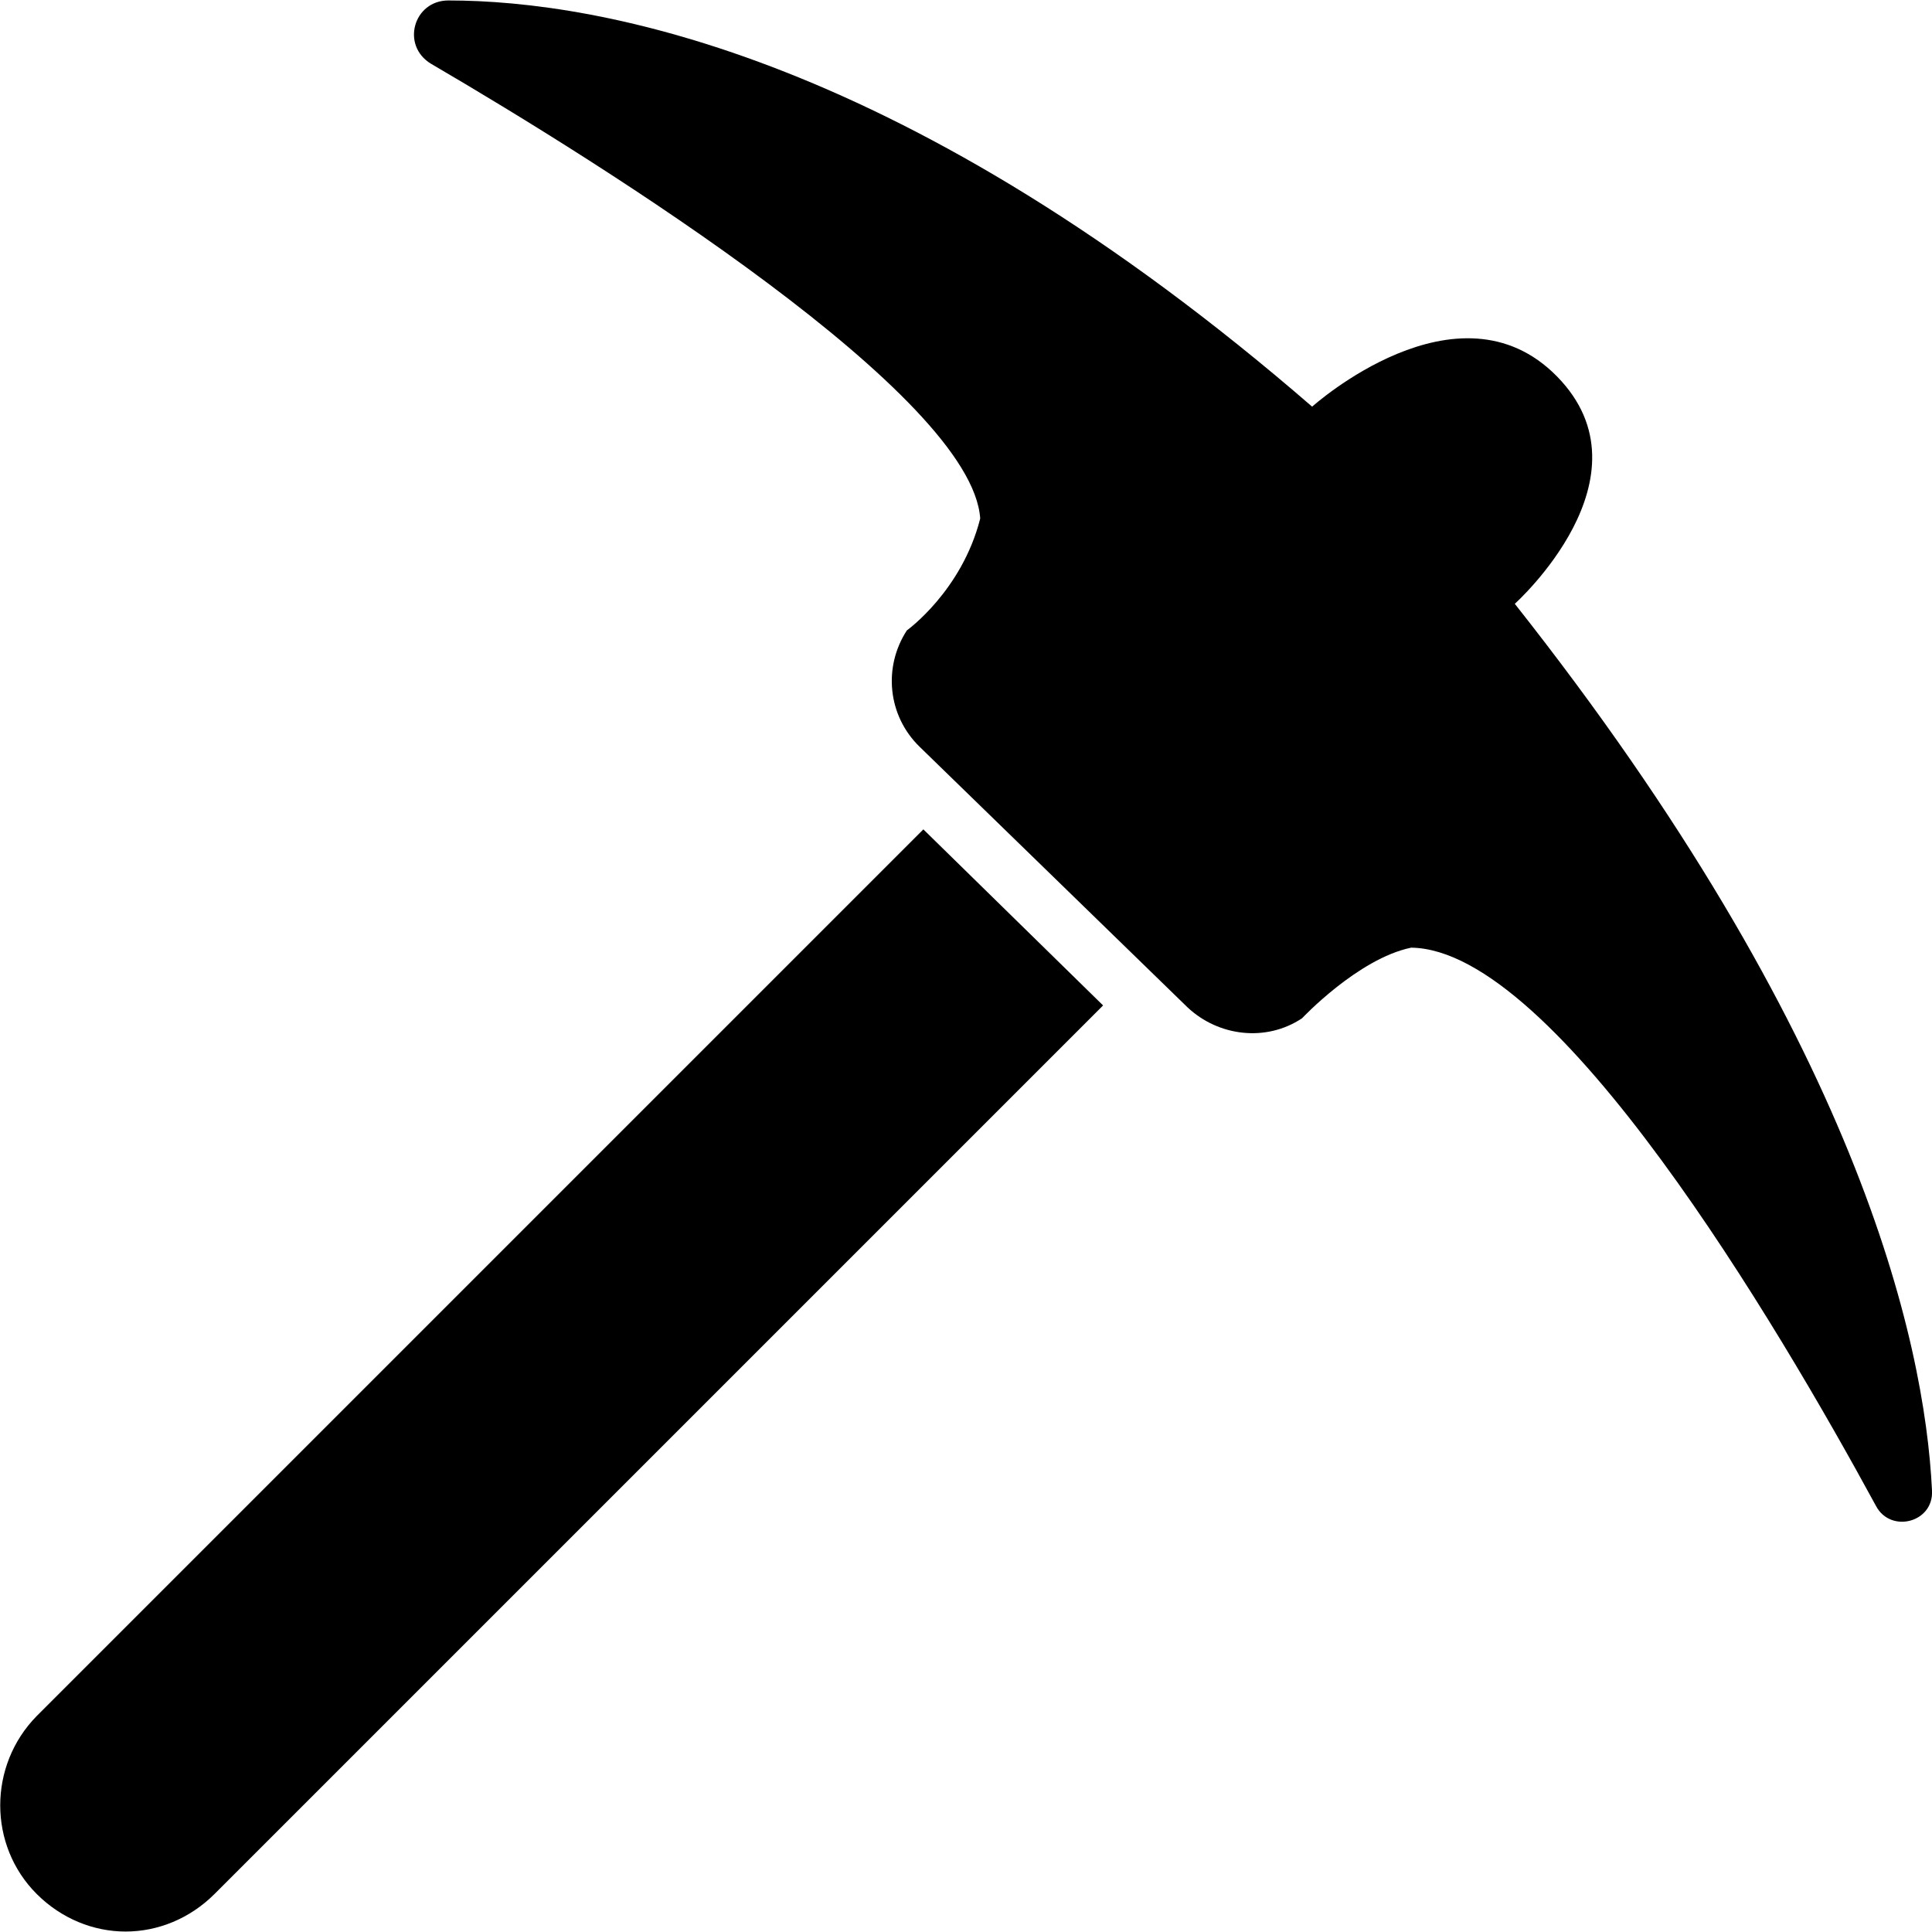 <svg id="uuid-4d25da9e-64b1-4f29-90c0-e414fbedf32c" xmlns="http://www.w3.org/2000/svg" width="7.43mm" height="7.43mm" viewBox="0 0 21.07 21.06"><g id="uuid-2c0684d8-142c-4cc9-8b8d-a5c64748ef36"><path d="M12.03,10.96L2.34,20.65c-.27.27-.62.41-.97.41s-.7-.14-.97-.41c-.53-.53-.53-1.4,0-1.94l9.67-9.67,1.96,1.92Z" fill="currentColor" stroke-width="0"/><path d="M4.89,0c1.66,0,5.01.61,9.42,4.43,0,0,1.59-1.43,2.67-.33s-.46,2.48-.46,2.48c3.73,4.72,4.47,8.02,4.55,9.67.02.35-.45.47-.61.17-1.07-1.97-3.49-6.07-5.07-6.09-.58.12-1.19.77-1.19.77-.39.26-.91.2-1.25-.12l-2.92-2.84c-.35-.34-.4-.87-.14-1.27,0,0,.6-.43.8-1.22-.09-1.34-4.09-3.85-5.99-4.96C4.37.49,4.51,0,4.89,0Z" fill="currentColor" stroke-width="0"/></g></svg>